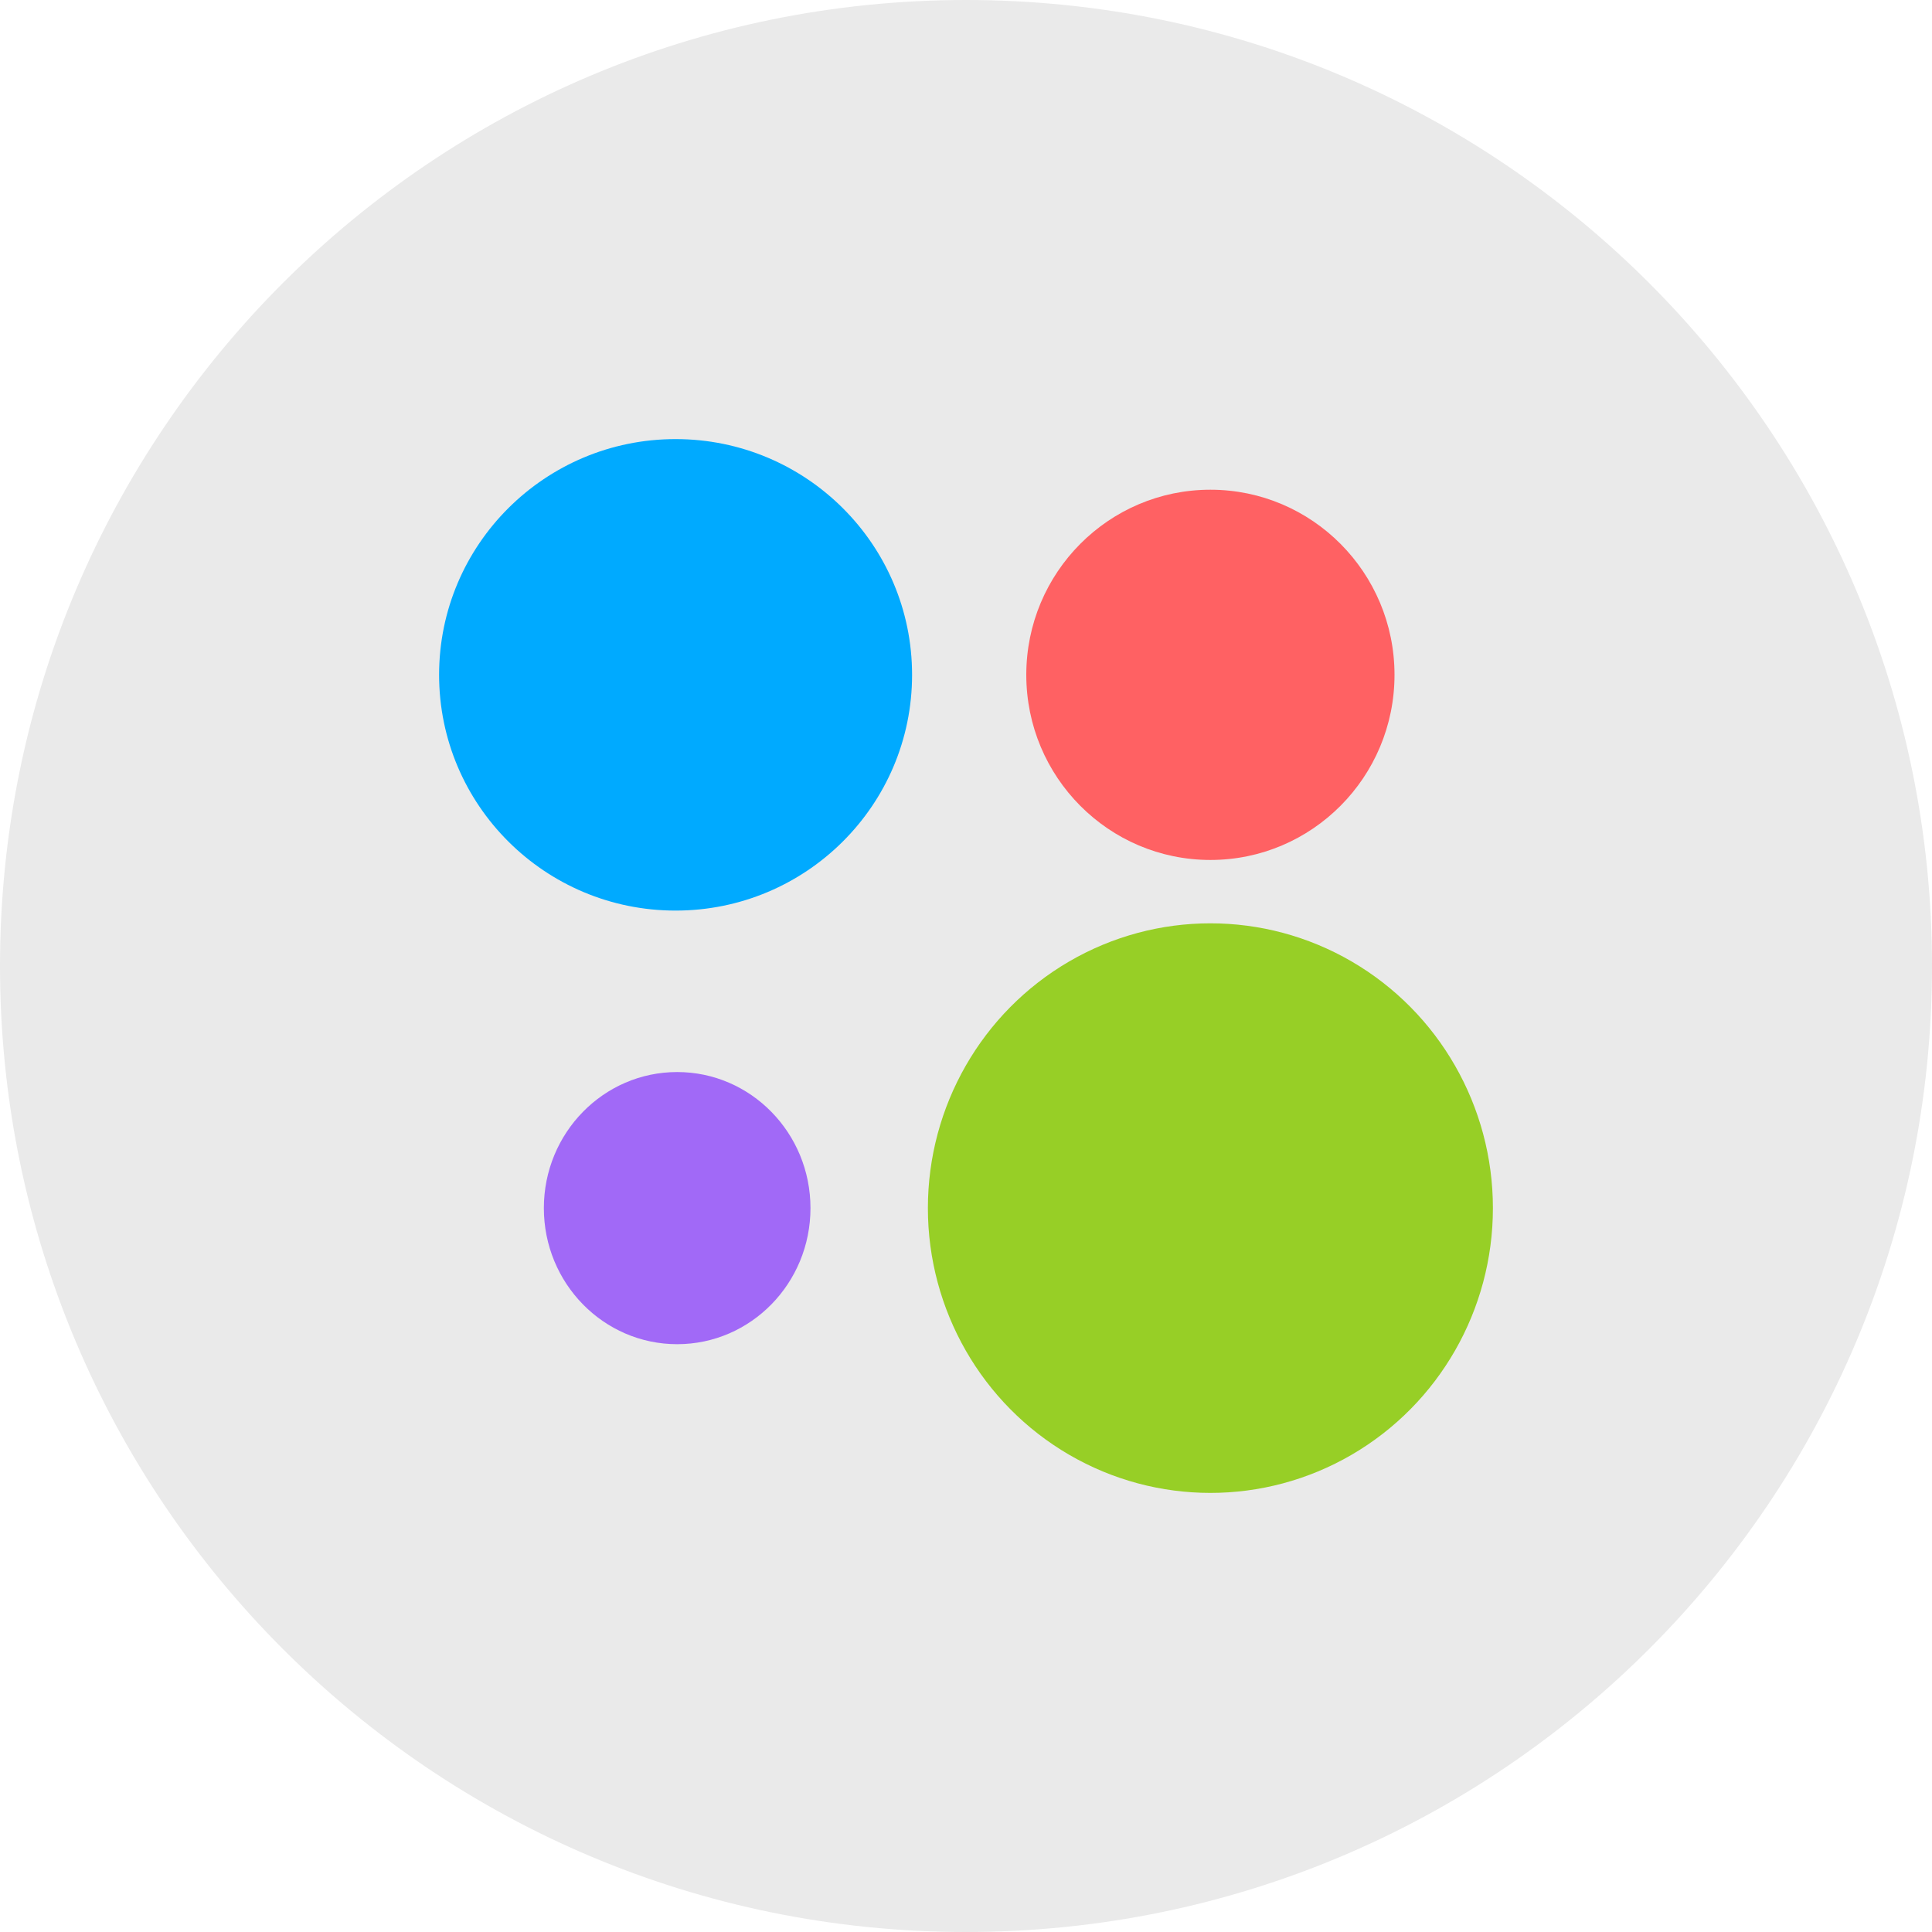 <svg width="44" height="44" viewBox="0 0 44 44" fill="none" xmlns="http://www.w3.org/2000/svg">
<path d="M22 44C34.15 44 44 34.15 44 22C44 9.85 34.15 0 22 0C9.85 0 0 9.85 0 22C0 34.15 9.85 44 22 44Z" fill="#EAEAEA"/>
<ellipse cx="15.386" cy="15.369" rx="5.386" ry="5.369" fill="#00AAFF"/>
<ellipse cx="27.566" cy="15.369" rx="4.193" ry="4.216" fill="#FF6163"/>
<ellipse cx="27.566" cy="27.514" rx="6.434" ry="6.486" fill="#97CF26"/>
<ellipse cx="15.422" cy="27.514" rx="3.036" ry="3.099" fill="#A169F7"/>
</svg>
